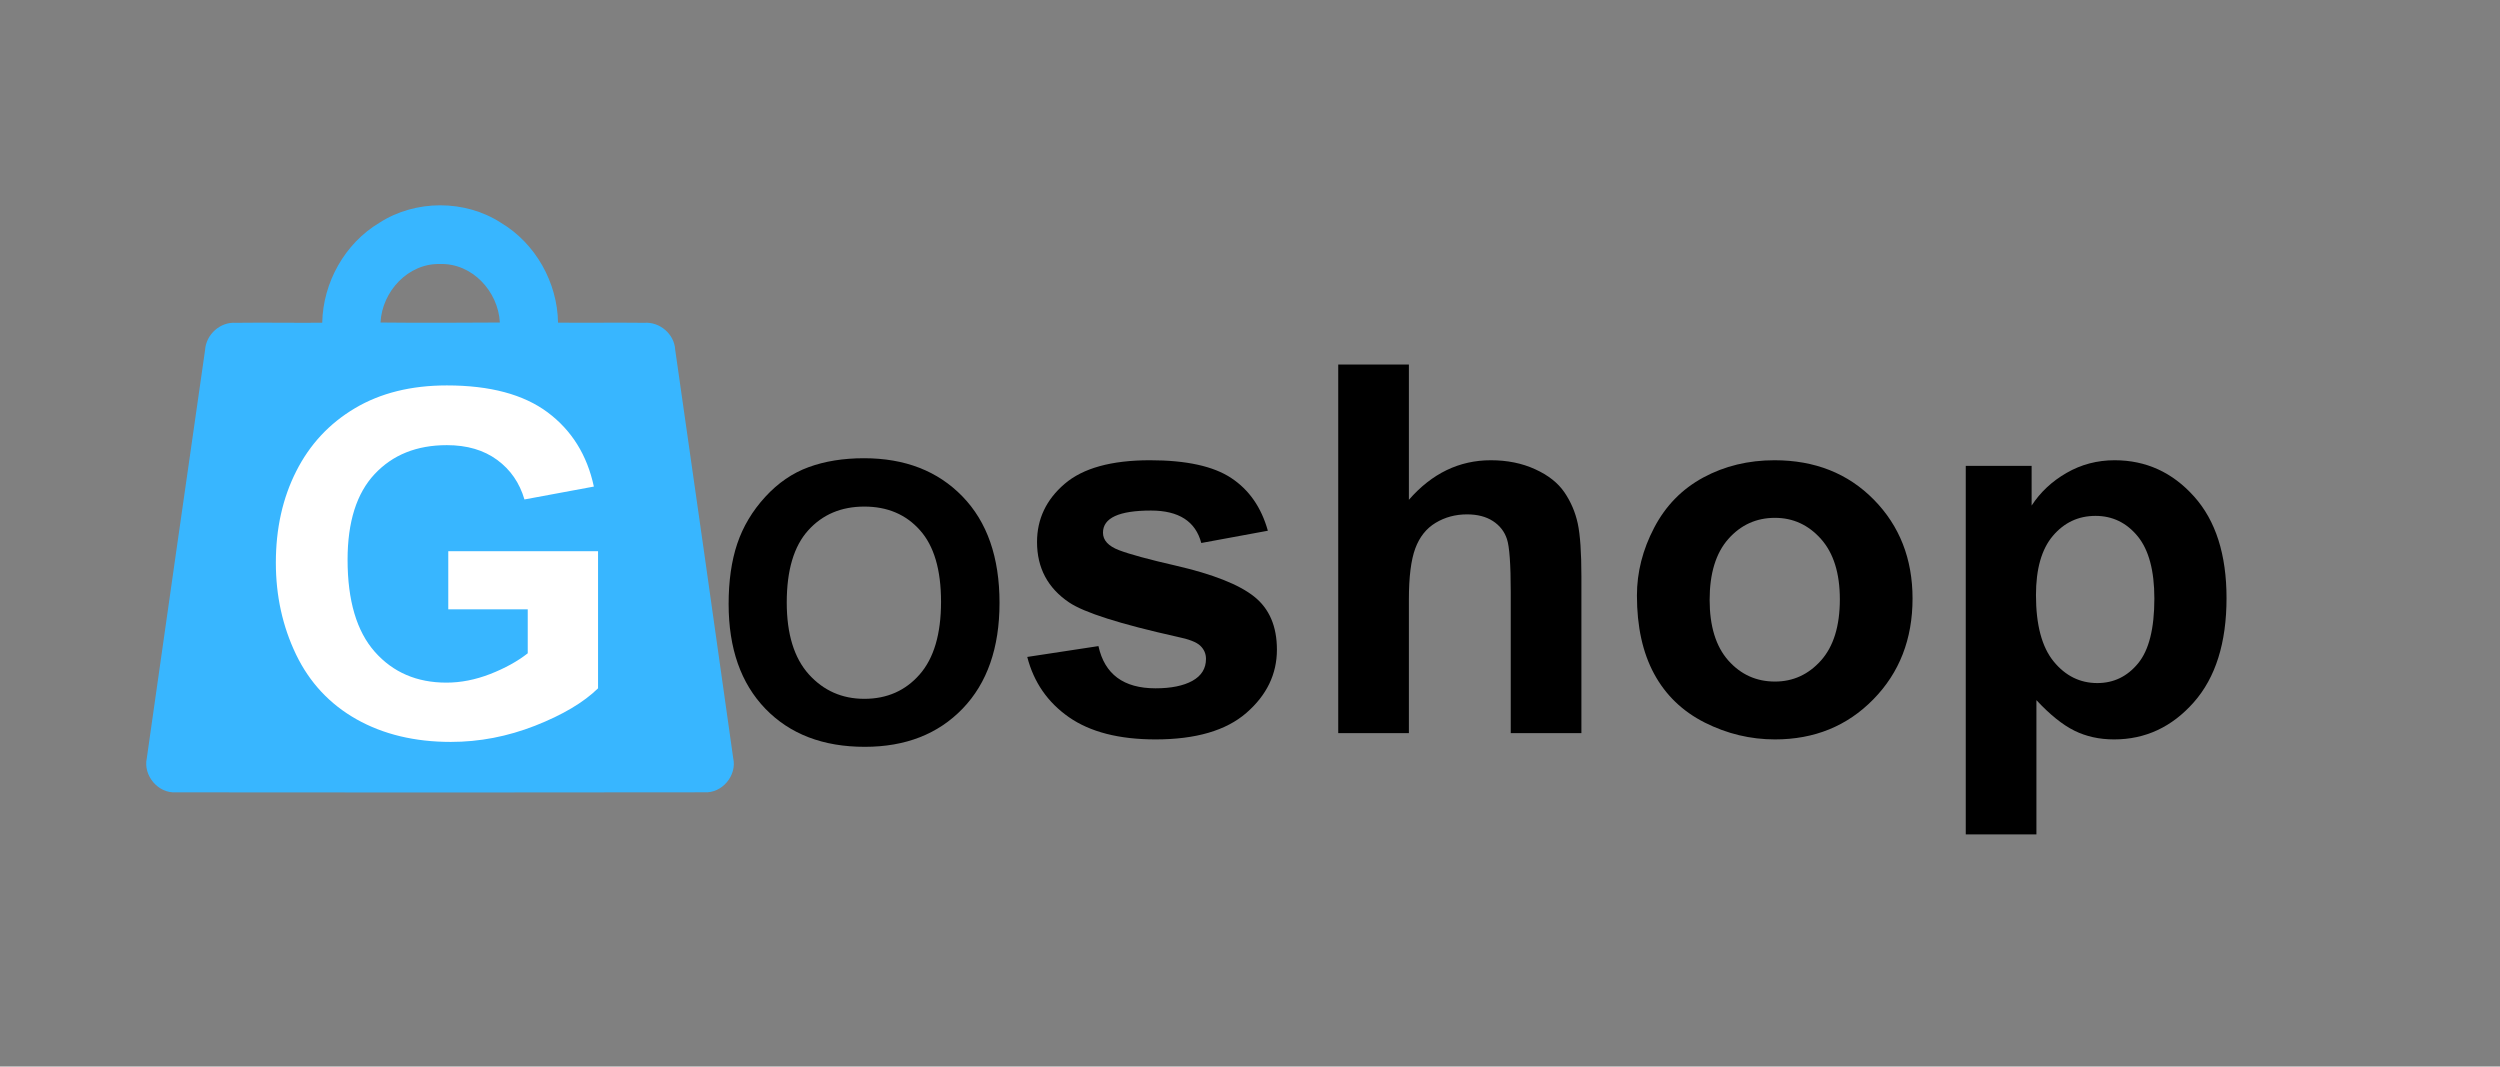 <svg xmlns="http://www.w3.org/2000/svg" xmlns:xlink="http://www.w3.org/1999/xlink" width="586" zoomAndPan="magnify" viewBox="0 0 439.5 187.5" height="250" preserveAspectRatio="xMidYMid meet" version="1.0"><rect x="0" y="0" width="439.5" height="187.5" fill="#808080" stroke="none"/><defs><g/><clipPath id="1391d46c80"><path d="M 25.156 36 L 129.449 36 L 129.449 139.352 L 25.156 139.352 Z M 25.156 36 " clip-rule="nonzero"/></clipPath></defs><g clip-path="url(#1391d46c80)"><path fill="#38b6ff" d="M 66.691 39.168 C 73.039 35.074 81.75 35.062 88.086 39.176 C 94.156 42.805 97.996 49.668 98.102 56.723 C 103.152 56.77 108.207 56.691 113.258 56.75 C 115.977 56.539 118.543 58.723 118.695 61.453 C 122.121 85.383 125.539 109.324 128.895 133.266 C 129.602 136.324 126.941 139.508 123.785 139.285 C 92.84 139.336 61.883 139.324 30.926 139.293 C 27.789 139.496 25.148 136.352 25.805 133.305 C 29.203 109.375 32.617 85.434 36.055 61.512 C 36.23 58.801 38.715 56.555 41.445 56.75 C 46.516 56.684 51.586 56.777 56.648 56.738 C 56.785 49.676 60.605 42.805 66.691 39.168 Z M 66.895 56.699 C 73.891 56.777 80.879 56.738 87.875 56.699 C 87.594 51.242 83.027 46.25 77.383 46.414 C 71.754 46.25 67.168 51.234 66.895 56.699 Z M 66.895 56.699 " fill-opacity="1" fill-rule="nonzero"/></g><g fill="#ffffff" fill-opacity="1"><g transform="translate(44.448, 129.398)"><g><path d="M 34.359 -22.281 L 34.359 -32.5 L 60.688 -32.5 L 60.688 -8.391 C 58.156 -5.91 54.461 -3.719 49.609 -1.812 C 44.766 0.082 39.832 1.031 34.812 1.031 C 28.469 1.031 22.938 -0.297 18.219 -2.953 C 13.508 -5.617 9.969 -9.414 7.594 -14.344 C 5.227 -19.281 4.047 -24.656 4.047 -30.469 C 4.047 -36.477 5.238 -41.836 7.625 -46.547 C 10.008 -51.266 13.445 -54.957 17.938 -57.625 C 22.438 -60.301 27.828 -61.641 34.109 -61.641 C 41.691 -61.641 47.598 -60.062 51.828 -56.906 C 56.055 -53.75 58.766 -49.398 59.953 -43.859 L 47.75 -41.594 C 46.895 -44.508 45.297 -46.828 42.953 -48.547 C 40.609 -50.273 37.66 -51.141 34.109 -51.141 C 28.816 -51.141 24.582 -49.441 21.406 -46.047 C 18.238 -42.66 16.656 -37.645 16.656 -31 C 16.656 -23.812 18.254 -18.41 21.453 -14.797 C 24.648 -11.191 28.844 -9.391 34.031 -9.391 C 36.562 -9.391 39.129 -9.895 41.734 -10.906 C 44.336 -11.926 46.535 -13.141 48.328 -14.547 L 48.328 -22.281 Z M 34.359 -22.281 "/></g></g></g><g fill="#000000" fill-opacity="1"><g transform="translate(125.154, 130.448)"><g><path d="M 2.938 -24.266 C 2.938 -28.316 3.441 -31.848 4.453 -34.859 C 5.473 -37.879 7.109 -40.617 9.359 -43.078 C 11.617 -45.547 14.172 -47.297 17.016 -48.328 C 19.859 -49.367 23.098 -49.891 26.734 -49.891 C 33.941 -49.891 39.711 -47.648 44.047 -43.172 C 48.391 -38.703 50.562 -32.469 50.562 -24.469 C 50.562 -16.562 48.398 -10.363 44.078 -5.875 C 39.766 -1.395 34.031 0.844 26.875 0.844 C 19.551 0.844 13.727 -1.383 9.406 -5.844 C 5.094 -10.312 2.938 -16.453 2.938 -24.266 Z M 13.156 -24.531 C 13.156 -19 14.445 -14.789 17.031 -11.906 C 19.625 -9.031 22.879 -7.594 26.797 -7.594 C 30.773 -7.594 34.016 -9.02 36.516 -11.875 C 39.023 -14.727 40.281 -18.988 40.281 -24.656 C 40.281 -30.281 39.047 -34.473 36.578 -37.234 C 34.117 -40.004 30.859 -41.391 26.797 -41.391 C 22.723 -41.391 19.43 -39.992 16.922 -37.203 C 14.41 -34.422 13.156 -30.195 13.156 -24.531 Z M 13.156 -24.531 "/></g></g></g><g fill="#000000" fill-opacity="1"><g transform="translate(178.513, 128.88)"><g><path d="M 2.078 -13.391 L 14.594 -15.297 C 15.676 -10.348 19.02 -7.875 24.625 -7.875 C 27.363 -7.875 29.523 -8.312 31.109 -9.188 C 32.703 -10.07 33.5 -11.359 33.5 -13.047 C 33.5 -13.953 33.164 -14.723 32.5 -15.359 C 31.844 -15.992 30.484 -16.52 28.422 -16.938 C 18.398 -19.176 12.066 -21.191 9.422 -22.984 C 5.672 -25.516 3.797 -29.051 3.797 -33.594 C 3.797 -37.633 5.41 -41.039 8.641 -43.812 C 11.867 -46.582 16.875 -47.969 23.656 -47.969 C 30.039 -47.969 34.801 -46.926 37.938 -44.844 C 41.082 -42.77 43.227 -39.68 44.375 -35.578 L 32.672 -33.422 C 31.672 -37.223 28.723 -39.125 23.828 -39.125 C 18.203 -39.125 15.391 -37.828 15.391 -35.234 C 15.391 -33.898 16.332 -32.875 18.219 -32.156 C 20.102 -31.438 23.43 -30.531 28.203 -29.438 C 34.711 -27.938 39.301 -26.125 41.969 -24 C 44.633 -21.883 45.969 -18.773 45.969 -14.672 C 45.969 -10.367 44.176 -6.66 40.594 -3.547 C 37.02 -0.441 31.695 1.109 24.625 1.109 C 18.227 1.109 13.156 -0.191 9.406 -2.797 C 5.664 -5.41 3.223 -8.941 2.078 -13.391 Z M 2.078 -13.391 "/></g></g></g><g fill="#000000" fill-opacity="1"><g transform="translate(228.855, 128.88)"><g><path d="M 18.828 -64.797 L 18.828 -41.016 C 22.867 -45.648 27.672 -47.969 33.234 -47.969 C 36.129 -47.969 38.723 -47.441 41.016 -46.391 C 43.316 -45.348 45.035 -43.992 46.172 -42.328 C 47.305 -40.66 48.086 -38.832 48.516 -36.844 C 48.941 -34.852 49.156 -31.754 49.156 -27.547 L 49.156 0 L 36.734 0 L 36.734 -24.797 C 36.734 -29.691 36.508 -32.801 36.062 -34.125 C 35.625 -35.445 34.801 -36.5 33.594 -37.281 C 32.383 -38.062 30.867 -38.453 29.047 -38.453 C 27.016 -38.453 25.176 -37.957 23.531 -36.969 C 21.895 -35.988 20.703 -34.488 19.953 -32.469 C 19.203 -30.445 18.828 -27.461 18.828 -23.516 L 18.828 0 L 6.406 0 L 6.406 -64.797 Z M 18.828 -64.797 "/></g></g></g><g fill="#000000" fill-opacity="1"><g transform="translate(284.148, 128.88)"><g><path d="M 3.625 -24.188 C 3.625 -28.281 4.633 -32.254 6.656 -36.109 C 8.676 -39.973 11.555 -42.914 15.297 -44.938 C 19.035 -46.957 23.207 -47.969 27.812 -47.969 C 34.906 -47.969 40.723 -45.66 45.266 -41.047 C 49.805 -36.43 52.078 -30.633 52.078 -23.656 C 52.078 -16.52 49.773 -10.609 45.172 -5.922 C 40.578 -1.234 34.816 1.109 27.891 1.109 C 23.586 1.109 19.477 0.125 15.562 -1.844 C 11.645 -3.82 8.676 -6.676 6.656 -10.406 C 4.633 -14.133 3.625 -18.727 3.625 -24.188 Z M 16.406 -23.422 C 16.406 -18.797 17.5 -15.242 19.688 -12.766 C 21.883 -10.297 24.617 -9.062 27.891 -9.062 C 31.078 -9.062 33.773 -10.297 35.984 -12.766 C 38.191 -15.242 39.297 -18.828 39.297 -23.516 C 39.297 -28.109 38.191 -31.645 35.984 -34.125 C 33.773 -36.602 31.078 -37.844 27.891 -37.844 C 24.617 -37.844 21.883 -36.602 19.688 -34.125 C 17.5 -31.645 16.406 -28.078 16.406 -23.422 Z M 16.406 -23.422 "/></g></g></g><g fill="#000000" fill-opacity="1"><g transform="translate(339.44, 128.88)"><g><path d="M 6.141 -46.984 L 17.719 -46.984 L 17.719 -40 C 19.258 -42.363 21.312 -44.281 23.875 -45.75 C 26.438 -47.227 29.25 -47.969 32.312 -47.969 C 37.82 -47.969 42.477 -45.844 46.281 -41.594 C 50.082 -37.352 51.984 -31.398 51.984 -23.734 C 51.984 -15.867 50.062 -9.758 46.219 -5.406 C 42.375 -1.062 37.707 1.109 32.219 1.109 C 29.625 1.109 27.289 0.594 25.219 -0.438 C 23.145 -1.469 20.926 -3.254 18.562 -5.797 L 18.562 17.812 L 6.141 17.812 Z M 18.484 -24.266 C 18.484 -19.023 19.52 -15.133 21.594 -12.594 C 23.664 -10.062 26.223 -8.797 29.266 -8.797 C 32.148 -8.797 34.539 -9.953 36.438 -12.266 C 38.344 -14.578 39.297 -18.375 39.297 -23.656 C 39.297 -28.57 38.316 -32.223 36.359 -34.609 C 34.398 -36.992 31.93 -38.188 28.953 -38.188 C 25.941 -38.188 23.441 -37.016 21.453 -34.672 C 19.473 -32.336 18.484 -28.867 18.484 -24.266 Z M 18.484 -24.266 "/></g></g></g></svg>